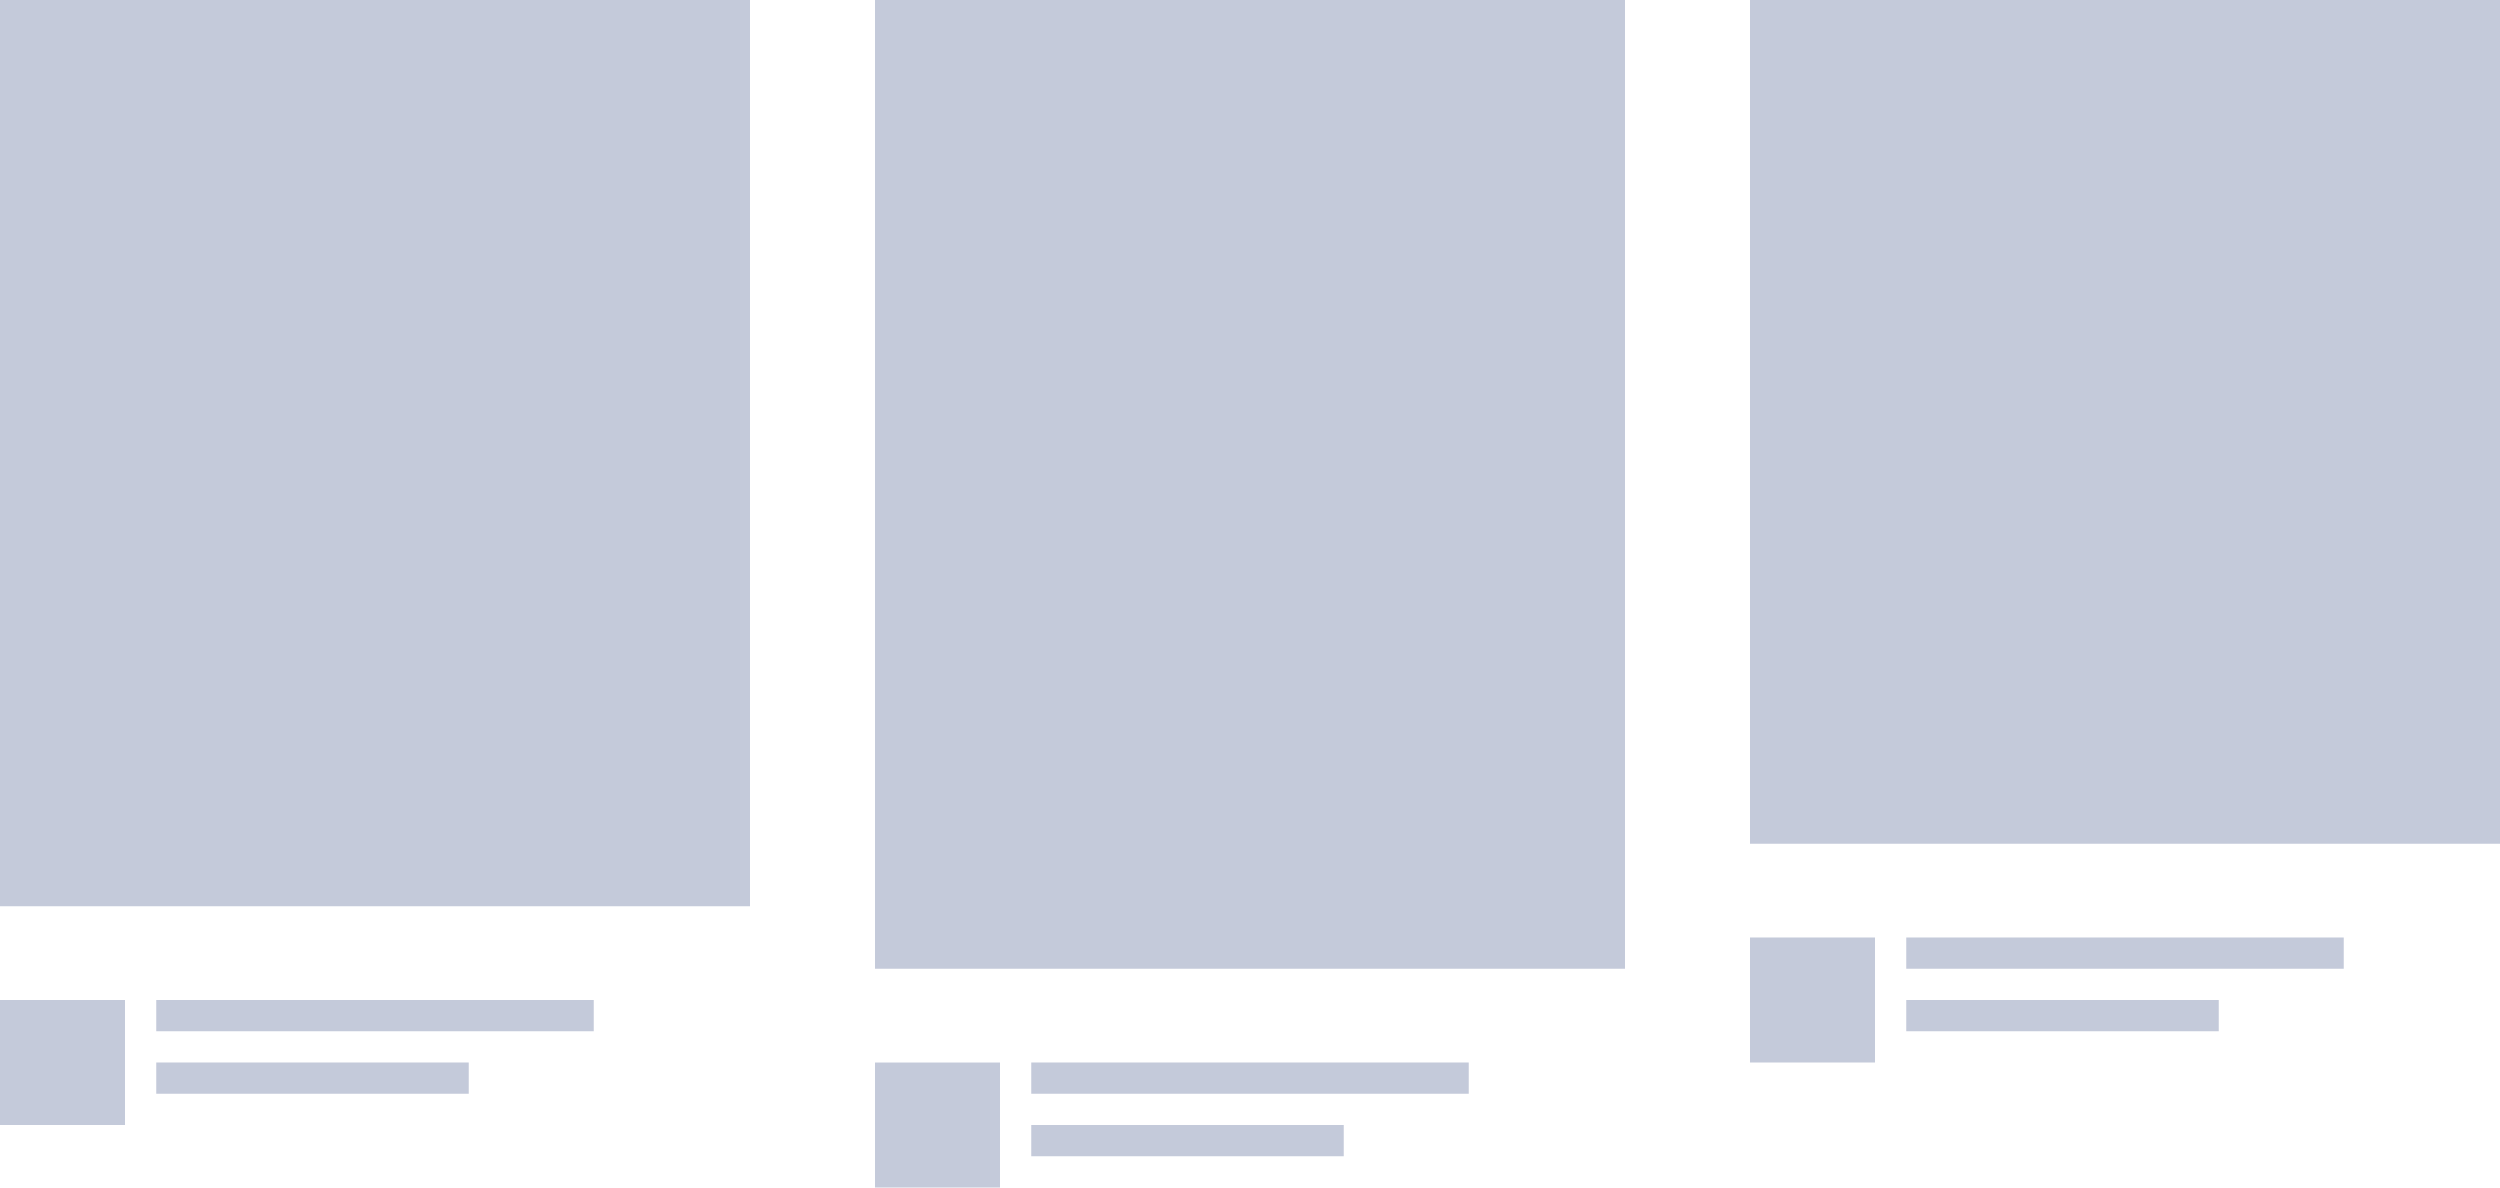 <svg xmlns="http://www.w3.org/2000/svg" width="80" height="38" viewBox="0 0 80 38" fill="none"><rect width="24" height="29" fill="#C4CADA"></rect><rect y="32" width="4" height="4" fill="#C4CADA"></rect><rect x="5" y="32" width="14" height="1" fill="#C4CADA"></rect><rect x="5" y="34" width="10" height="1" fill="#C4CADA"></rect><rect x="28" y="34" width="4" height="4" fill="#C4CADA"></rect><rect x="33" y="34" width="14" height="1" fill="#C4CADA"></rect><rect x="33" y="36" width="10" height="1" fill="#C4CADA"></rect><rect x="28" width="24" height="31" fill="#C4CADA"></rect><rect x="56" y="30" width="4" height="4" fill="#C4CADA"></rect><rect x="61" y="30" width="14" height="1" fill="#C4CADA"></rect><rect x="61" y="32" width="10" height="1" fill="#C4CADA"></rect><rect x="56" width="24" height="27" fill="#C4CADA"></rect></svg>